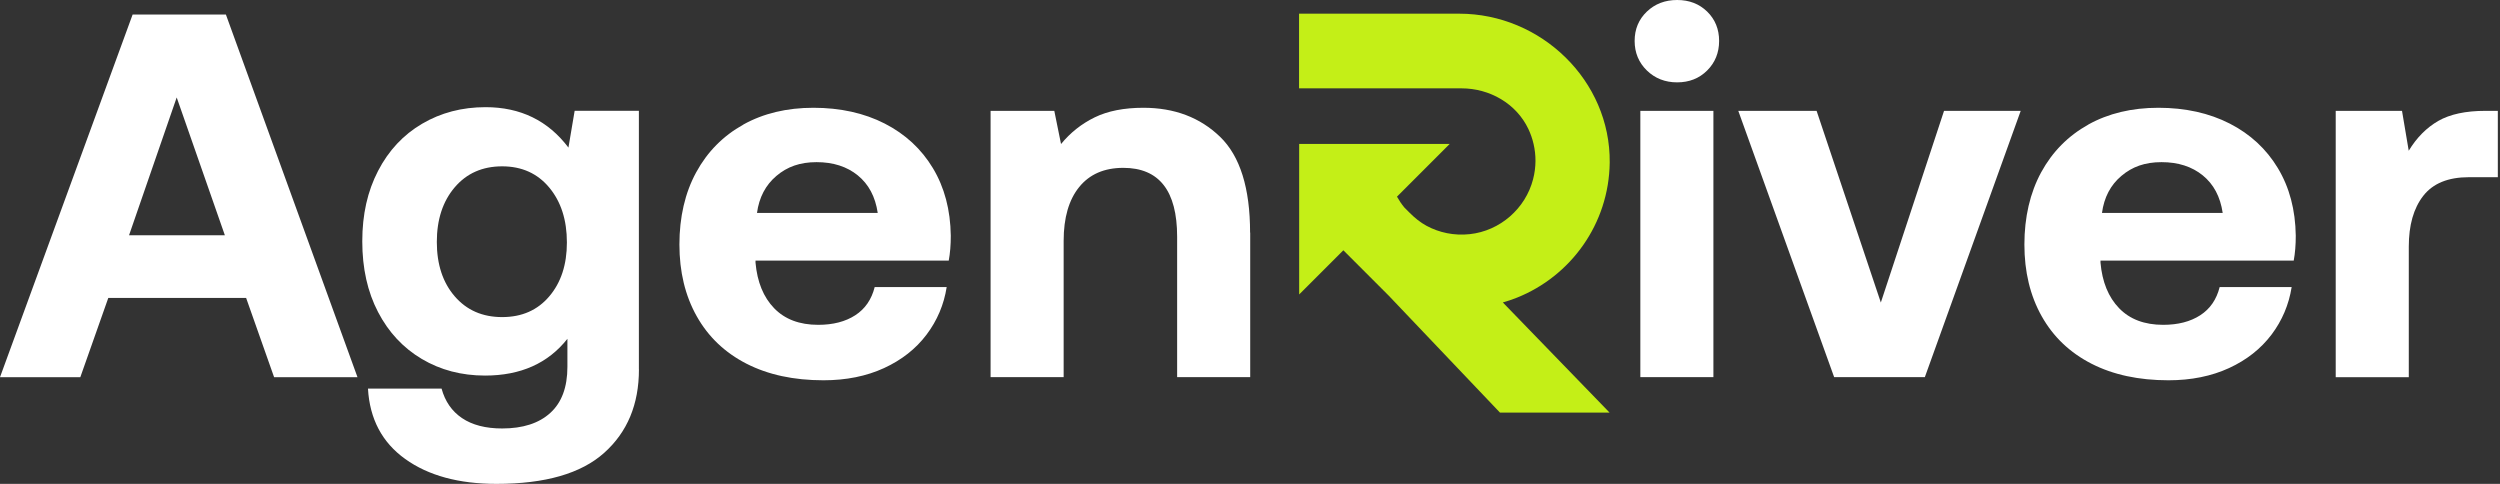 <svg width="248" height="48" viewBox="0 0 248 48" fill="none" xmlns="http://www.w3.org/2000/svg">
<rect x="0" y="0" width="248" height="48" fill="#333333" stroke="none"/>
<path d="M149.07 30.007C149.55 29.872 150.025 29.708 150.483 29.527C155.821 27.395 159.609 22.21 159.683 16.132C159.773 8.007 152.881 1.357 144.756 1.357H128.867V8.764H144.987C147.775 8.764 150.421 10.274 151.614 12.796C151.835 13.265 152.01 13.757 152.129 14.277C152.383 15.369 152.4 16.55 152.083 17.777C151.331 20.695 148.798 22.906 145.802 23.228C144.241 23.398 142.765 23.075 141.516 22.402C140.888 22.063 140.34 21.611 139.836 21.108L139.311 20.582C139.034 20.248 138.79 19.886 138.581 19.508L143.811 14.277H128.878V29.21L133.261 24.828L137.767 29.335L148.798 40.931H159.671L149.081 30.002L149.07 30.007Z" fill="#C4EF17"/>
<path d="M13.157 1.439H22.408L35.463 37.417H27.191L24.415 29.552H10.743L7.967 37.417H0L13.157 1.439ZM22.306 23.338L17.528 9.666L12.801 23.338H22.312H22.306Z" fill="white"/>
<path d="M63.383 36.646C63.383 40.106 62.235 42.866 59.94 44.918C57.644 46.976 54.082 48 49.248 48C45.516 48 42.496 47.18 40.201 45.535C37.905 43.889 36.673 41.559 36.503 38.546H43.803C44.148 39.812 44.82 40.791 45.832 41.475C46.844 42.159 48.173 42.504 49.813 42.504C51.871 42.504 53.46 41.989 54.591 40.96C55.722 39.931 56.287 38.41 56.287 36.386V33.61C54.37 36.041 51.645 37.257 48.117 37.257C45.787 37.257 43.695 36.708 41.846 35.611C39.997 34.514 38.55 32.965 37.504 30.958C36.458 28.951 35.938 26.615 35.938 23.941C35.938 21.267 36.458 18.971 37.504 16.952C38.55 14.934 40.003 13.373 41.874 12.276C43.74 11.179 45.838 10.631 48.168 10.631C51.628 10.631 54.37 11.965 56.389 14.64L57.005 10.993H63.377V36.64L63.383 36.646ZM56.236 24.054C56.236 21.826 55.654 20.011 54.489 18.609C53.324 17.207 51.764 16.5 49.813 16.5C47.862 16.5 46.29 17.195 45.109 18.581C43.927 19.966 43.333 21.775 43.333 24.003C43.333 26.231 43.927 28.029 45.109 29.397C46.29 30.766 47.857 31.455 49.813 31.455C51.769 31.455 53.324 30.771 54.489 29.397C55.654 28.029 56.236 26.242 56.236 24.054Z" fill="white"/>
<path d="M73.731 12.359C75.733 11.245 78.057 10.691 80.697 10.691C83.338 10.691 85.724 11.212 87.765 12.258C89.806 13.304 91.395 14.774 92.543 16.679C93.691 18.585 94.284 20.818 94.318 23.385C94.318 24.312 94.25 25.132 94.115 25.85H74.947V26.054C75.117 27.971 75.733 29.48 76.796 30.577C77.859 31.674 79.312 32.223 81.166 32.223C82.642 32.223 83.864 31.906 84.842 31.273C85.82 30.64 86.459 29.707 86.77 28.474H93.911C93.64 30.221 92.967 31.799 91.91 33.201C90.852 34.603 89.444 35.711 87.697 36.514C85.95 37.317 83.943 37.724 81.687 37.724C78.741 37.724 76.196 37.176 74.053 36.079C71.91 34.982 70.265 33.416 69.117 31.375C67.969 29.333 67.398 26.964 67.398 24.256C67.398 21.547 67.953 19.122 69.066 17.086C70.18 15.045 71.741 13.473 73.743 12.359H73.731ZM85.091 17.397C84.011 16.521 82.648 16.085 81.002 16.085C79.357 16.085 78.096 16.538 77.022 17.448C75.948 18.359 75.303 19.58 75.094 21.123H87.07C86.832 19.512 86.171 18.274 85.091 17.397Z" fill="white"/>
<path d="M124.021 23.074V37.413H116.772V23.487C116.772 18.93 114.991 16.651 111.429 16.651C109.546 16.651 108.087 17.284 107.058 18.551C106.029 19.817 105.514 21.598 105.514 23.894V37.413H98.266V10.997H104.587L105.254 14.287C106.182 13.157 107.295 12.275 108.596 11.641C109.896 11.008 111.508 10.691 113.425 10.691C116.506 10.691 119.045 11.653 121.03 13.569C123.014 15.486 124.009 18.658 124.009 23.08L124.021 23.074Z" fill="white"/>
<path d="M170.536 4.06C170.536 5.225 170.14 6.203 169.354 6.989C168.568 7.775 167.573 8.17 166.374 8.17C165.176 8.17 164.175 7.775 163.366 6.989C162.563 6.203 162.156 5.225 162.156 4.06C162.156 2.895 162.558 1.928 163.366 1.153C164.169 0.384 165.176 0 166.374 0C167.573 0 168.568 0.384 169.354 1.153C170.14 1.922 170.536 2.895 170.536 4.06ZM169.97 10.998V37.414H162.722V10.998H169.97Z" fill="white"/>
<path d="M180.206 10.996L186.579 30.011L192.849 10.996H200.454L190.944 37.413H181.948L172.438 10.996H180.201H180.206Z" fill="white"/>
<path d="M207.153 12.359C209.155 11.245 211.479 10.691 214.119 10.691C216.76 10.691 219.146 11.212 221.187 12.258C223.228 13.304 224.817 14.774 225.965 16.679C227.113 18.585 227.706 20.818 227.74 23.385C227.74 24.312 227.672 25.132 227.537 25.85H208.369V26.054C208.538 27.971 209.155 29.48 210.218 30.577C211.281 31.674 212.734 32.223 214.588 32.223C216.064 32.223 217.285 31.906 218.264 31.273C219.242 30.64 219.881 29.707 220.192 28.474H227.333C227.056 30.221 226.389 31.799 225.331 33.201C224.268 34.603 222.866 35.711 221.119 36.514C219.372 37.317 217.365 37.724 215.109 37.724C212.163 37.724 209.618 37.176 207.475 36.079C205.332 34.982 203.687 33.416 202.539 31.375C201.391 29.333 200.82 26.964 200.82 24.256C200.82 21.547 201.38 19.122 202.488 17.086C203.602 15.045 205.163 13.473 207.164 12.359H207.153ZM218.512 17.397C217.432 16.521 216.07 16.085 214.424 16.085C212.779 16.085 211.518 16.538 210.444 17.448C209.364 18.359 208.725 19.58 208.516 21.123H220.491C220.254 19.512 219.592 18.274 218.512 17.397Z" fill="white"/>
<path d="M247.789 17.578H244.911C242.853 17.578 241.349 18.194 240.388 19.427C239.427 20.659 238.952 22.338 238.952 24.465V37.418H231.703V10.996H238.279L238.946 14.954C239.732 13.654 240.71 12.67 241.875 11.997C243.04 11.33 244.6 10.996 246.551 10.996H247.784V17.572L247.789 17.578Z" fill="white"/>
</svg>
